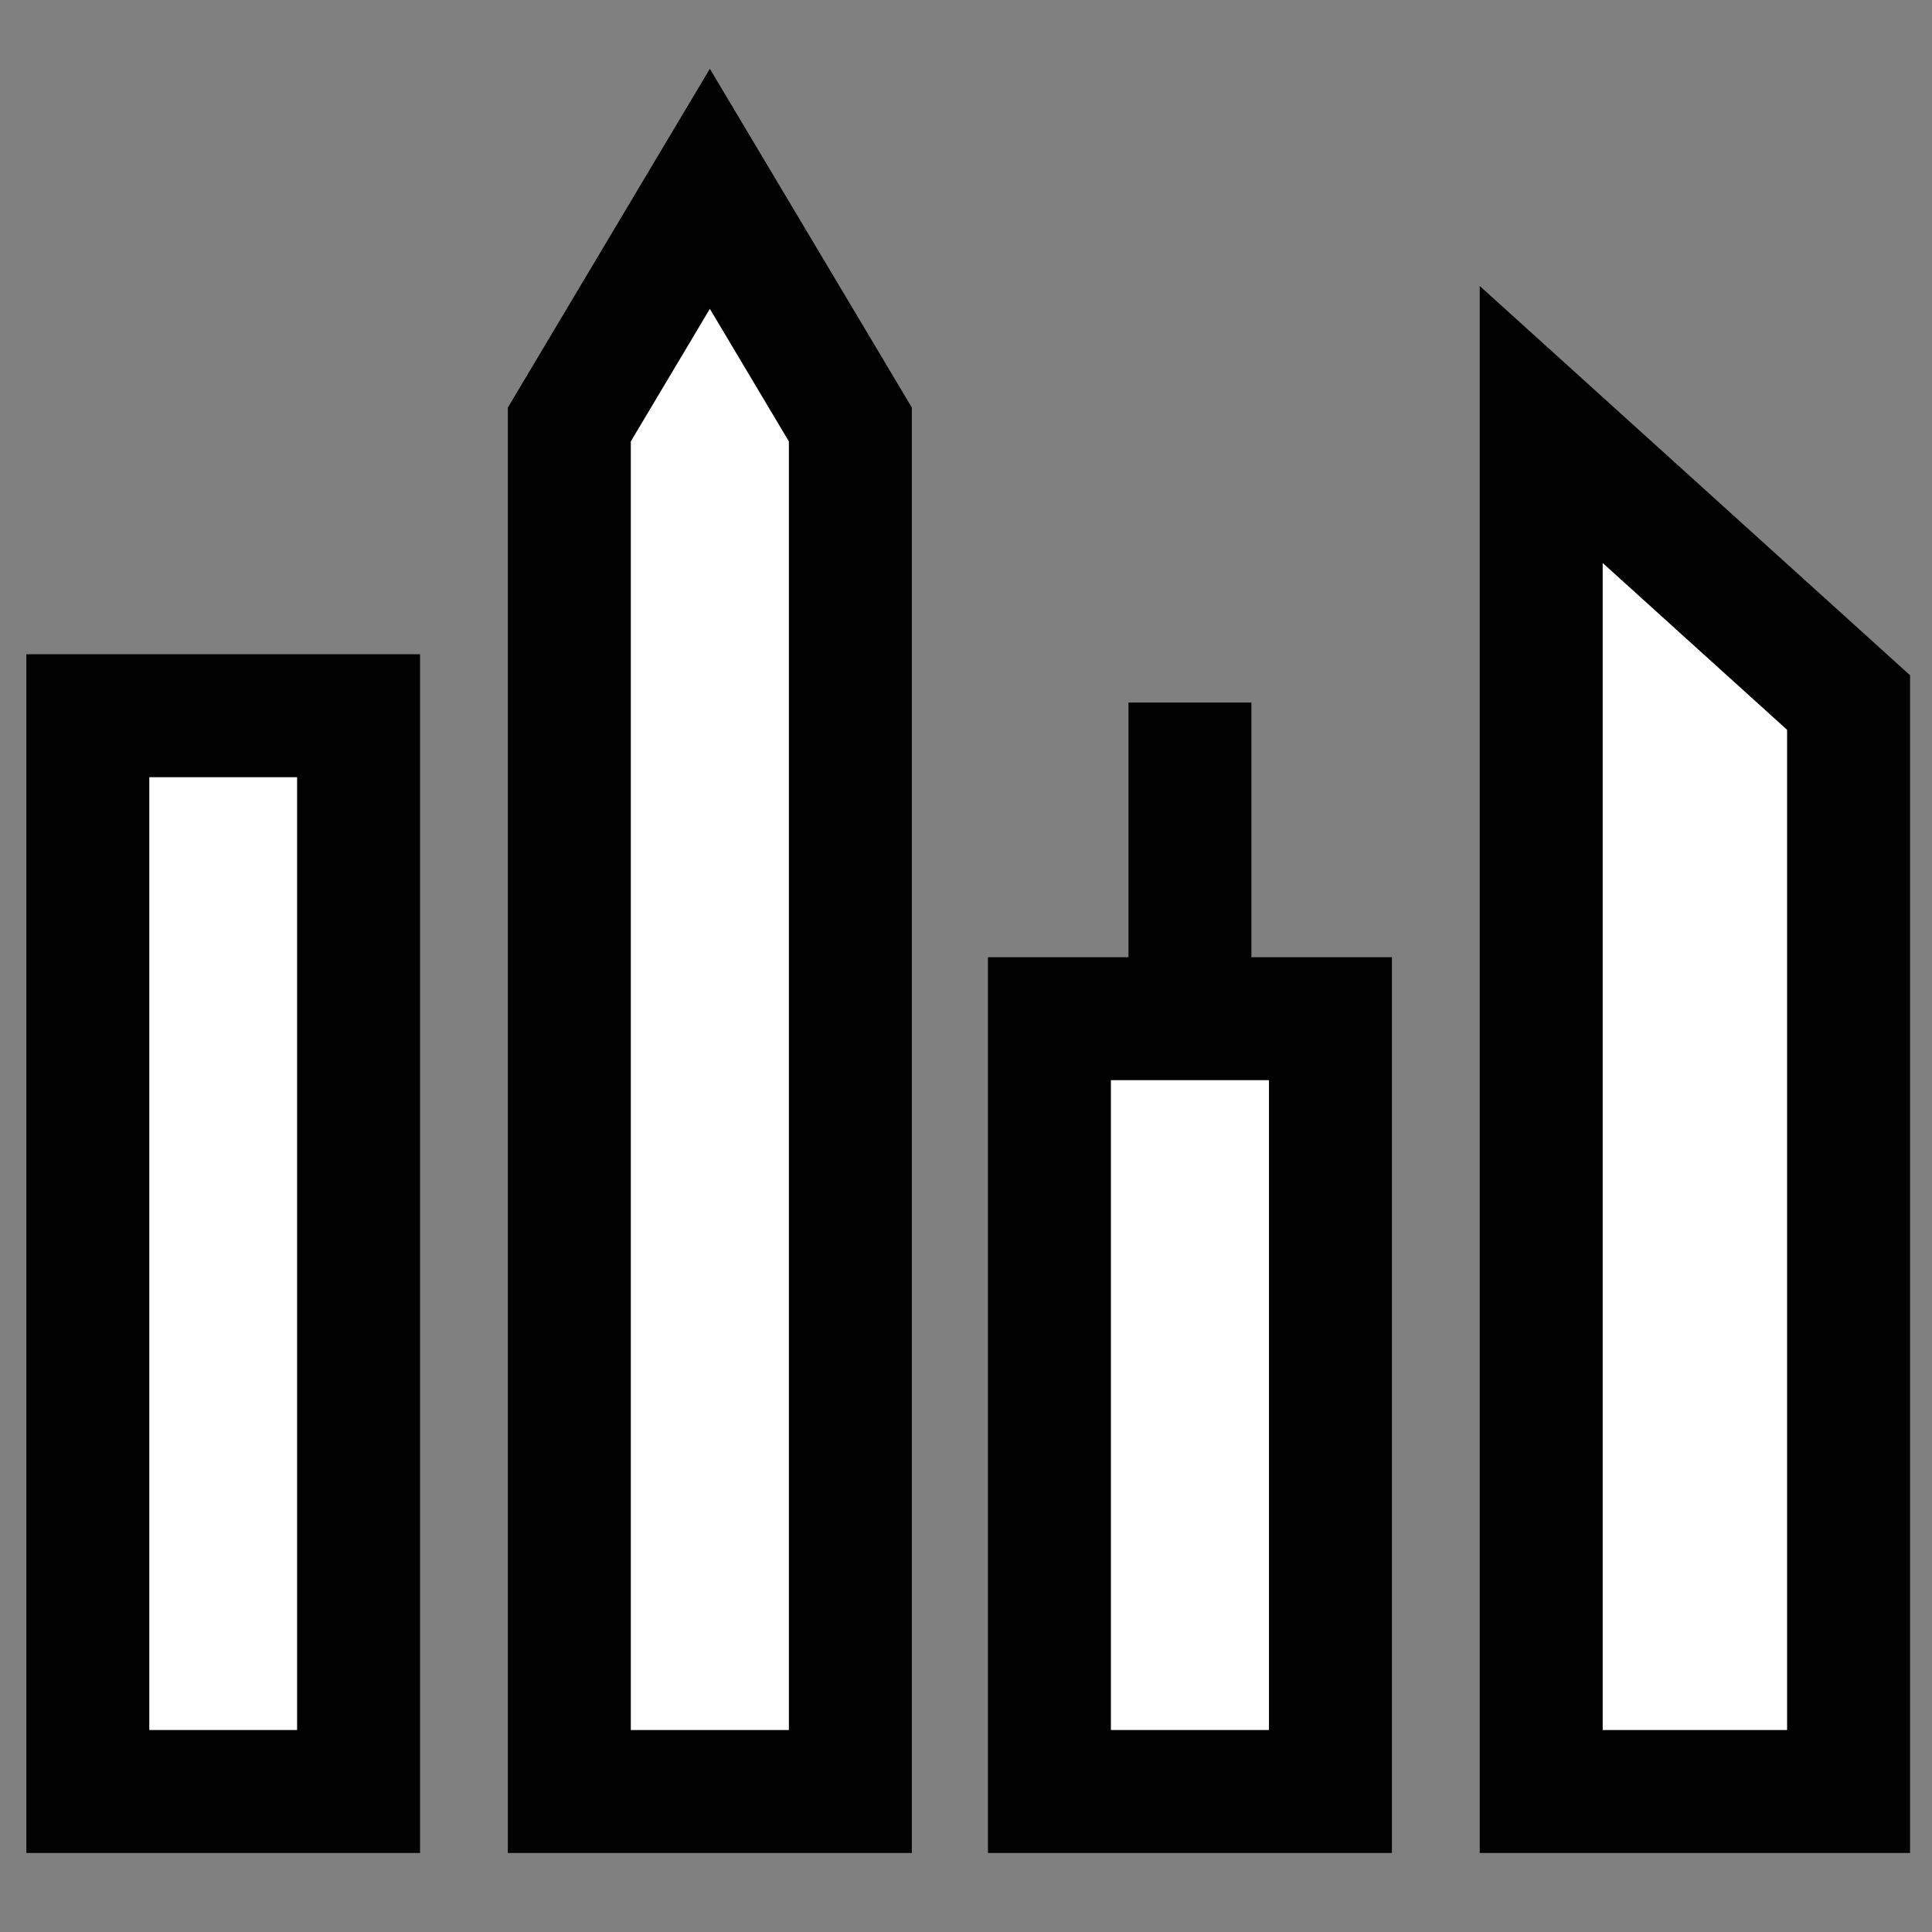 <?xml version="1.0" ?><!DOCTYPE svg  PUBLIC '-//W3C//DTD SVG 1.1//EN'  'http://www.w3.org/Graphics/SVG/1.1/DTD/svg11.dtd'><svg enable-background="new 0 0 55 55" height="55px" version="1.1" viewBox="0 0 55 55" width="55px" x="0px" xml:space="preserve" xmlns="http://www.w3.org/2000/svg" xmlns:xlink="http://www.w3.org/1999/xlink" y="0px"><rect x="0" y="0" width="55" height="55" fill="#808080" stroke="none"/><g display="block" id="activity-simcity">
	<g display="inline">
		<line fill="none" stroke="#010101" stroke-width="3.5" x1="33.875" x2="33.875" y1="29" y2="20"/>
		<rect fill="#FFFFFF" height="30.625" stroke="#010101" stroke-width="3.5" width="7.708" x="2.5" y="20.375"/>
		<polygon fill="#FFFFFF" points="24.208,12.084 20.208,5.375 16.208,12.084 16.208,51     24.208,51   " stroke="#010101" stroke-width="3.5"/>
		<rect fill="#FFFFFF" height="22" stroke="#010101" stroke-width="3.5" width="8" x="29.875" y="29"/>
		<polygon fill="#FFFFFF" points="52.625,20 43.875,12.084 43.875,51 52.625,51   " stroke="#010101" stroke-width="3.5"/>
	</g>
</g></svg>